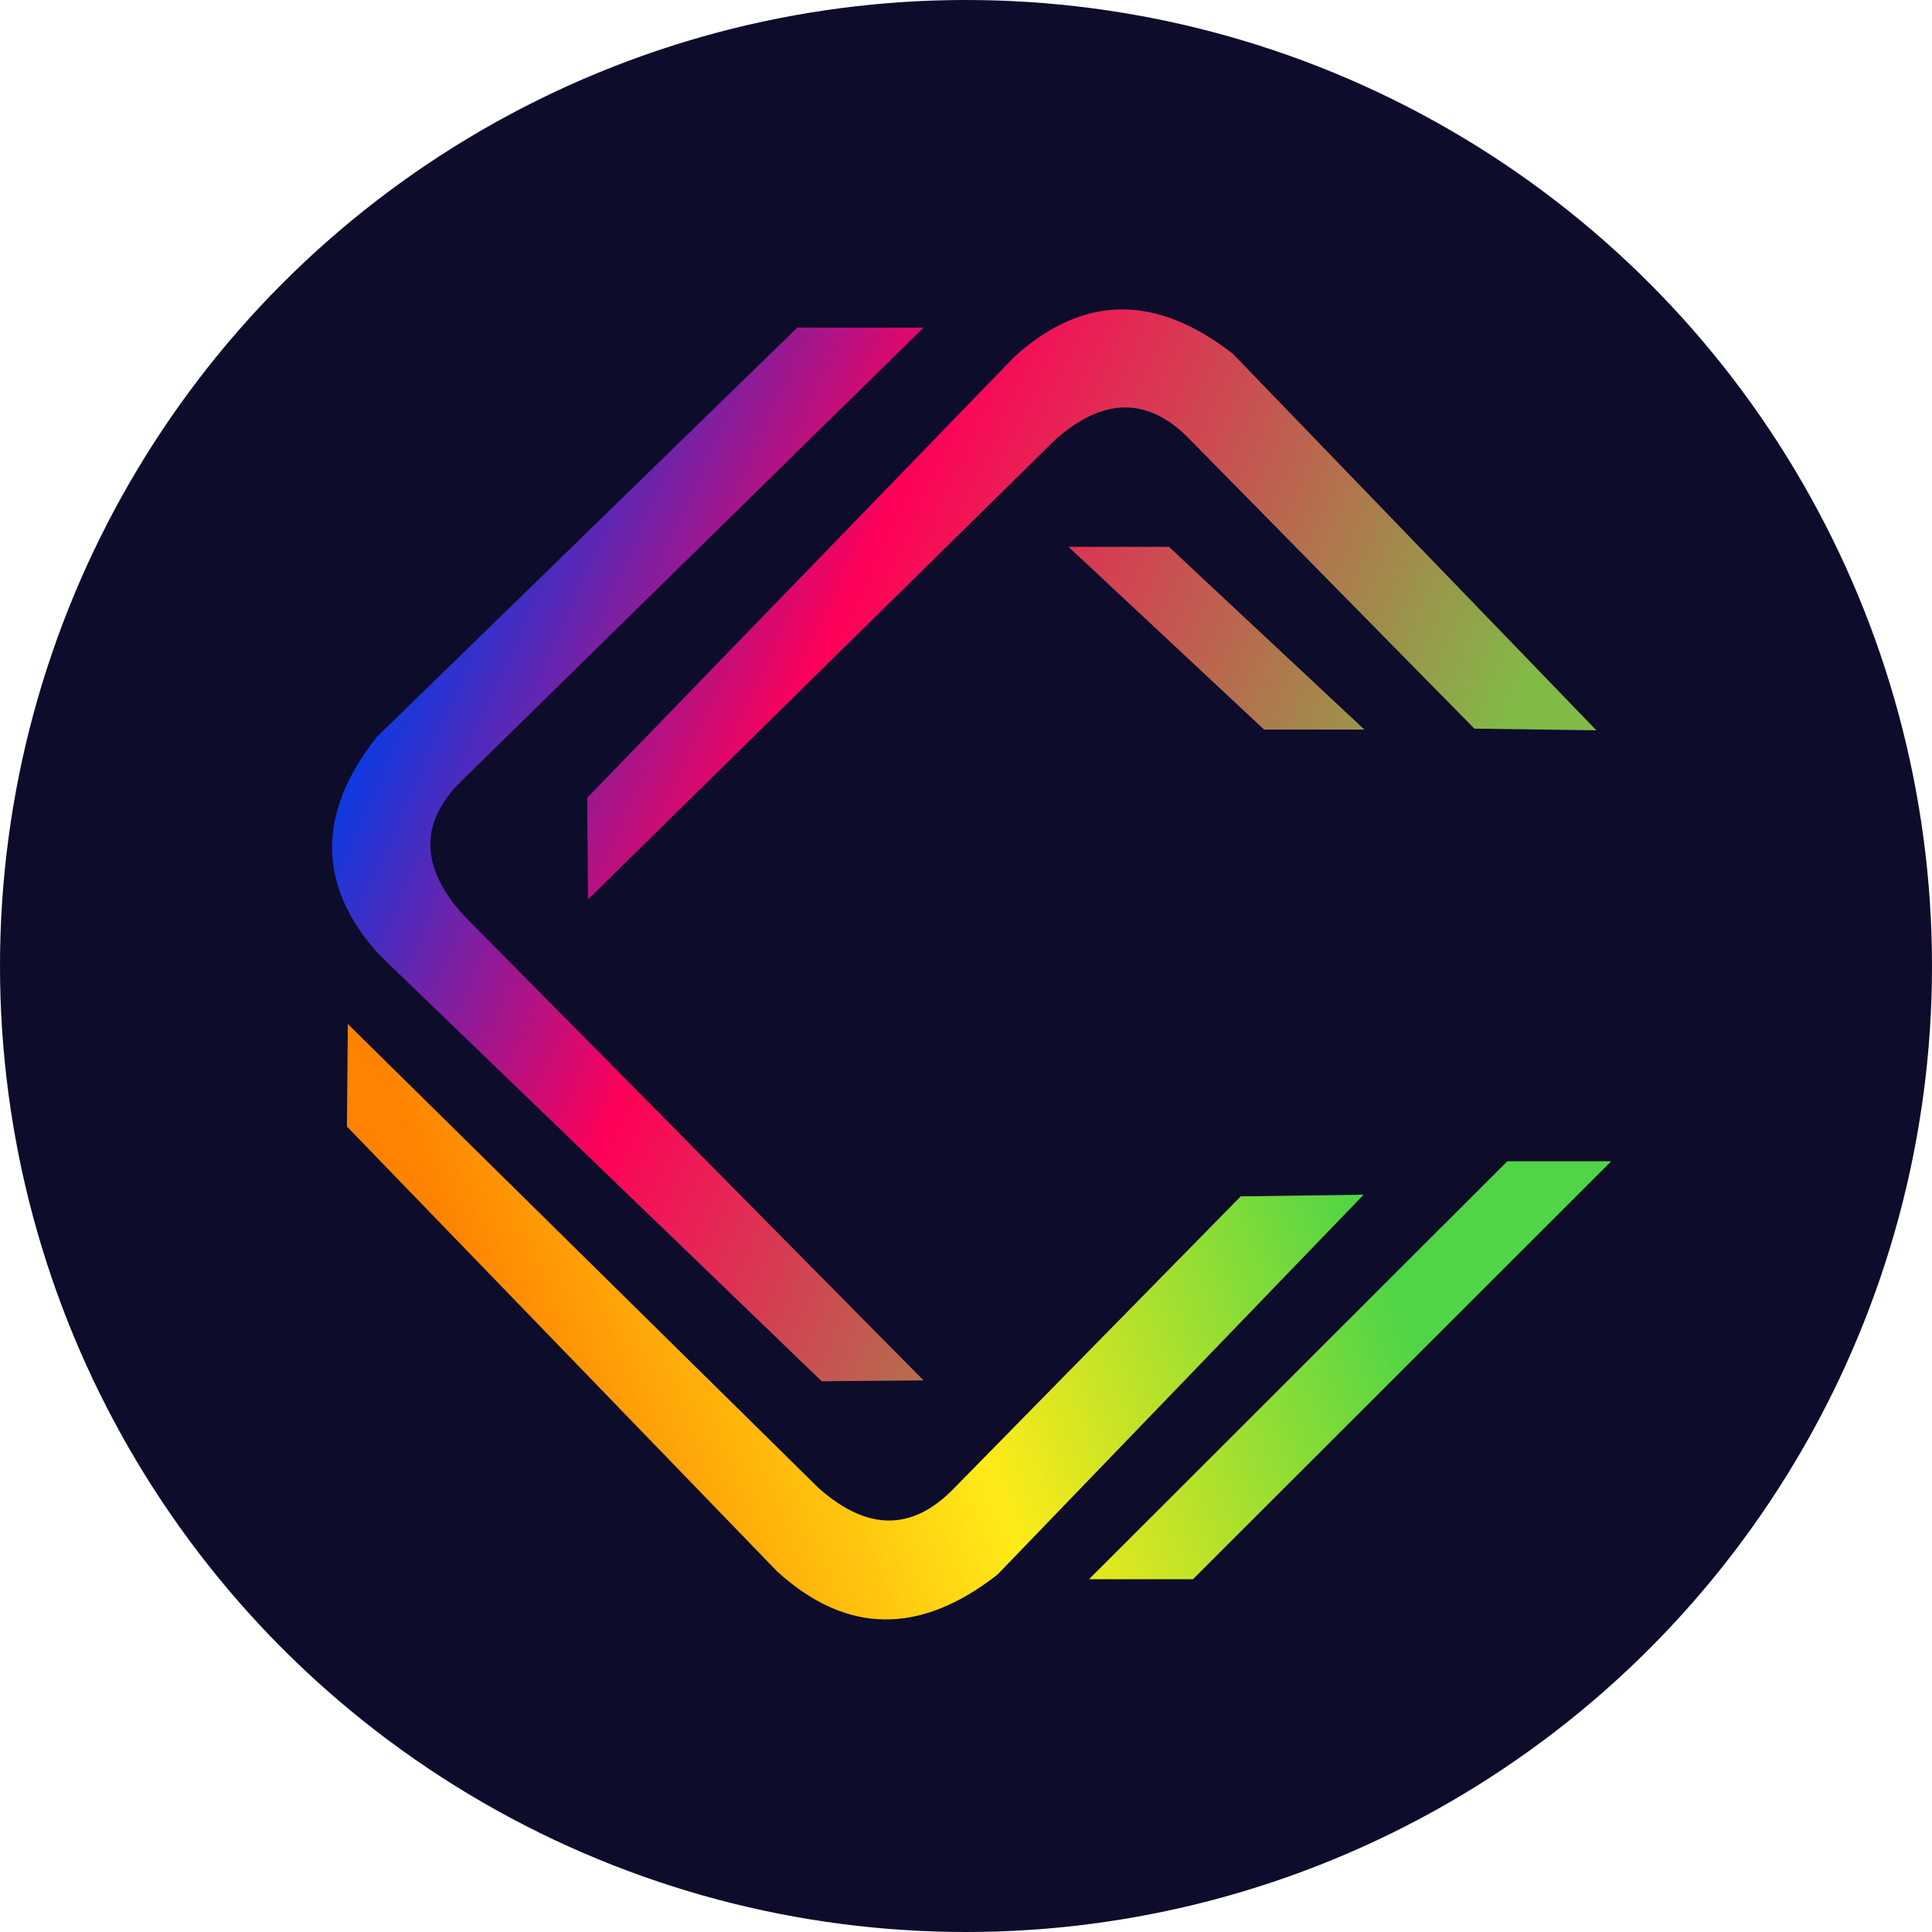 <svg xmlns="http://www.w3.org/2000/svg" width="512" height="512"><defs><linearGradient id="a" x1="82.81%" x2="12.431%" y1="42.654%" y2="56.593%"><stop offset="0%" stop-color="#50D546"/><stop offset="51.249%" stop-color="#FFEB17"/><stop offset="100%" stop-color="#FF8200"/></linearGradient><linearGradient id="b" x1="16.99%" x2="100%" y1="14.065%" y2="50%"><stop offset="0%" stop-color="#003DE9"/><stop offset="38.004%" stop-color="#FF0058"/><stop offset="100%" stop-color="#81BB47"/></linearGradient></defs><g fill="none" fill-rule="evenodd"><circle cx="256" cy="256" r="256" fill="#0D0C2B"/><path fill="url(#a)" d="m4.173 189.365 124.703 122.932q19.432 17.316 36.057 0l75.837-77.213.03-.03 32.494-.447h.081l-97.017 100.658q-30.873 24.196-58.375-.783L3.942 216.551zM339 225.745l-110.853 110.77H200.59l110.867-110.77z" transform="translate(88 82)"/><path fill="url(#b)" d="M156.761 4.818 34.642 124.64q-17.2 16.461 0 35.702l122.12 123.477-27.006.228-117.152-112.92q-24.813-27.23-.778-57.8l111.47-108.51Zm24.049 7.754q27.3-24.75 57.945-.775l96.303 99.743h-.013l-.068-.001-32.254-.442-.008-.008-.06-.06-75.242-76.473q-16.502-17.16-35.79 0L67.835 156.37l-.229-26.938zm40.974 50.34 51.798 48.436H247l-51.84-48.436z" transform="translate(88 82)"/></g></svg>